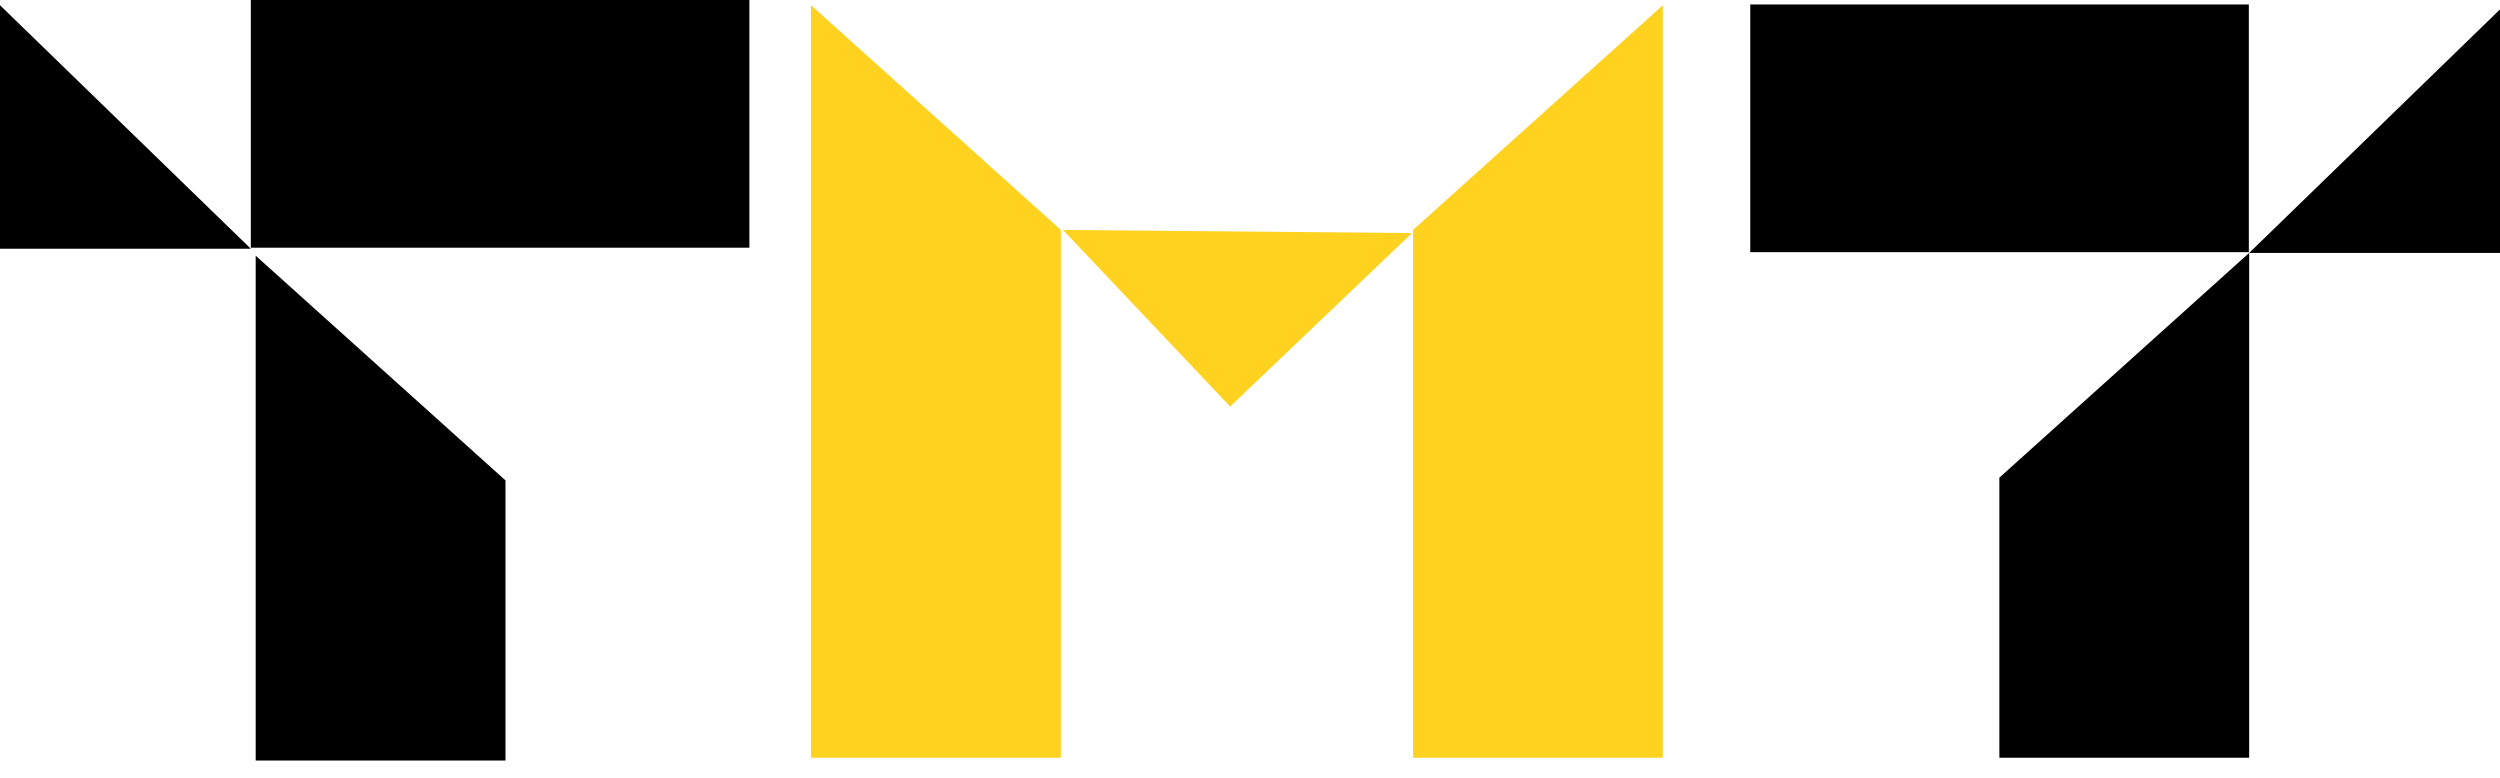 <svg width="90" height="28" viewBox="0 0 90 28" fill="none" xmlns="http://www.w3.org/2000/svg">
<path d="M0 0.188V8.955H9.03L0 0.188Z" fill="black"/>
<path d="M38.265 8.278L44.285 14.636L50.832 8.39L38.265 8.278Z" fill="#FFD220"/>
<path d="M9.205 9.205V27.378H18.197V17.294L9.205 9.205Z" fill="black"/>
<path d="M29.197 0.188V27.278H38.19V8.277L29.197 0.188Z" fill="#FFD220"/>
<path d="M59.862 0.188V27.278H50.87V8.277L59.862 0.188Z" fill="#FFD220"/>
<path d="M26.978 0H9.03V8.917H26.978V0Z" fill="black"/>
<path d="M90 0.339V9.105H80.97L90 0.339Z" fill="black"/>
<path d="M80.97 9.105V27.278H71.977V17.195L80.97 9.105Z" fill="black"/>
<path d="M63.01 9.078L80.958 9.078L80.958 0.161L63.01 0.161L63.01 9.078Z" fill="black"/>
</svg>
